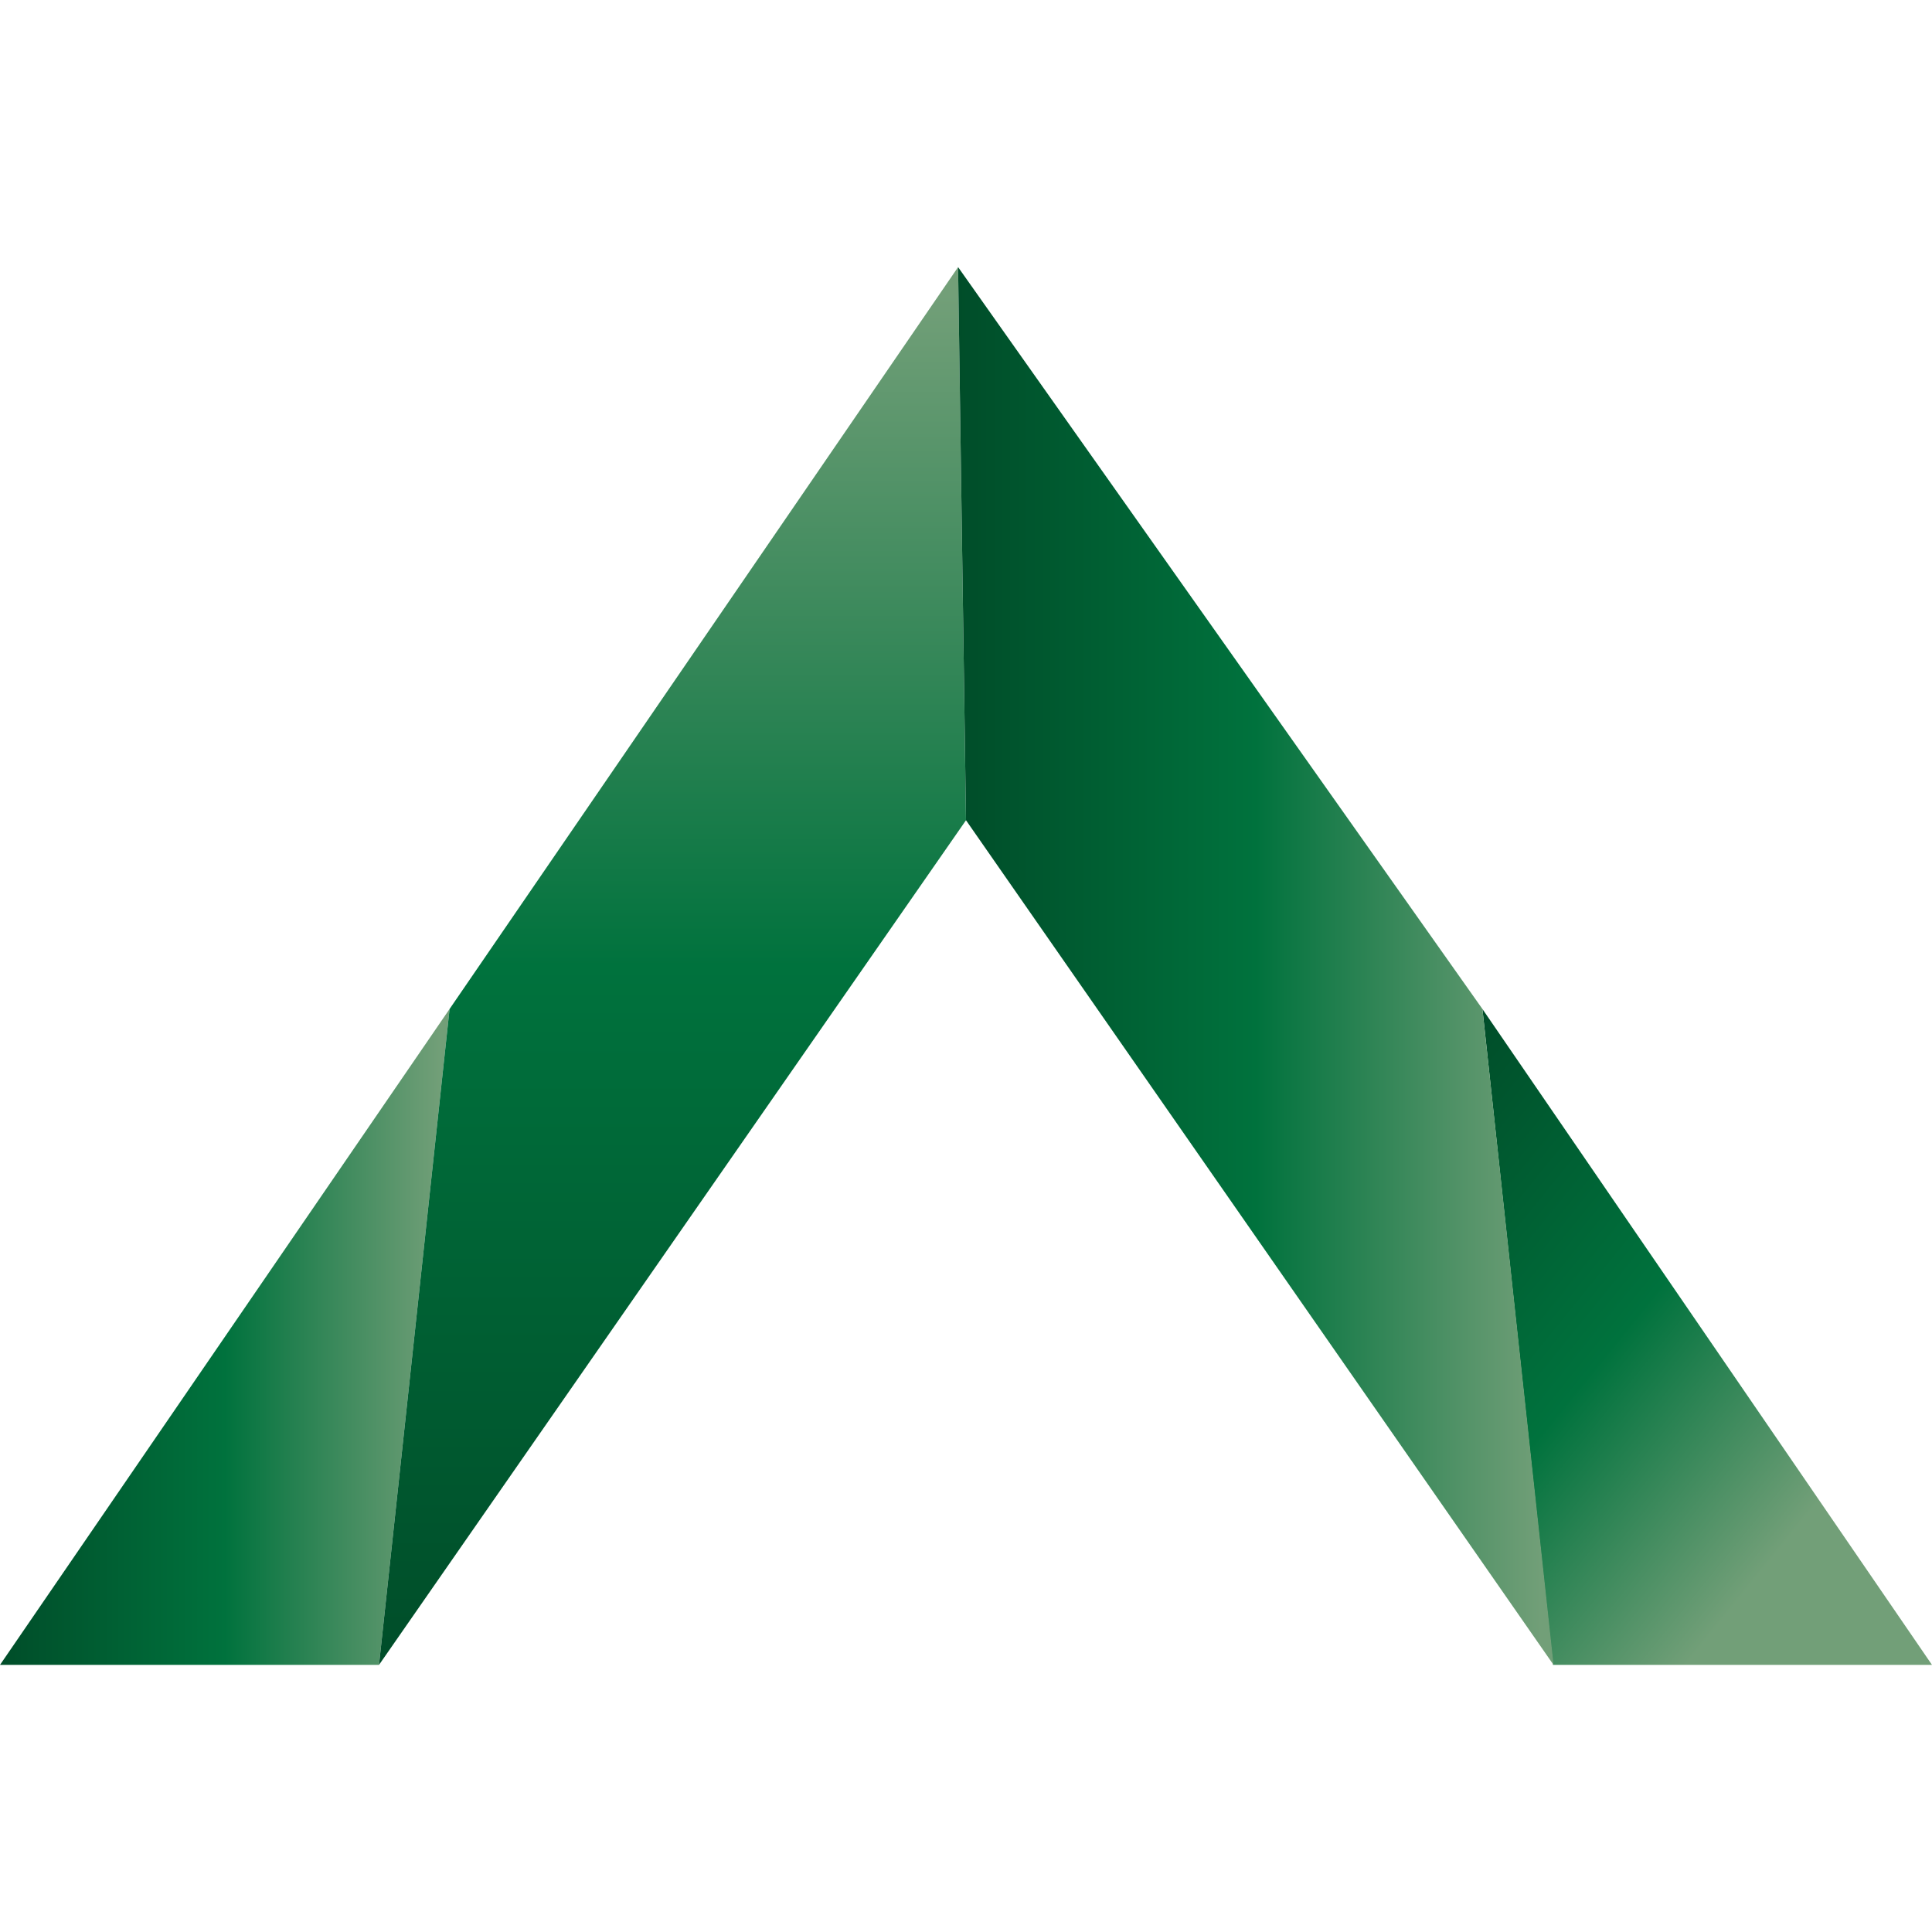 <svg xmlns="http://www.w3.org/2000/svg" xmlns:xlink="http://www.w3.org/1999/xlink" width="130px" height="130px" viewBox="0 0 175.76 127.16">
  <defs>
    <linearGradient id="Plantas_decorativas_16" data-name="Plantas decorativas 16" x1="40.9" y1="97.33" x2="0" y2="97.33" gradientUnits="userSpaceOnUse">
      <stop offset="0.02" stop-color="#729f78"/>
      <stop offset="0.5" stop-color="#00723d"/>
      <stop offset="1" stop-color="#004d29"/>
    </linearGradient>
    <linearGradient id="Plantas_decorativas_16-2" x1="61.18" y1="0" x2="61.18" y2="127.16" xlink:href="#Plantas_decorativas_16"/>
    <linearGradient id="linear-gradient" x1="175.42" y1="127.57" x2="121.54" y2="83.94" gradientUnits="userSpaceOnUse">
      <stop offset="0.25" stop-color="#729f78"/>
      <stop offset="0.59" stop-color="#00723d"/>
      <stop offset="1" stop-color="#004d29"/>
    </linearGradient>
    <linearGradient id="Plantas_decorativas_16-3" x1="141.33" y1="63.58" x2="87.16" y2="63.58" xlink:href="#Plantas_decorativas_16"/>
  </defs>
  <g id="Capa_2" data-name="Capa 2">
    <g id="fondo_color_solido" data-name="fondo color solido">
      <polygon points="34.48 127.16 40.9 67.49 0 127.16 34.48 127.16" fill="url(#Plantas_decorativas_16)"/>
      <polygon points="87.16 0 87.88 50.32 34.48 127.16 40.9 67.49 87.16 0" fill="url(#Plantas_decorativas_16-2)"/>
      <polygon points="141.28 127.16 134.86 67.49 175.76 127.16 141.28 127.16" fill="url(#linear-gradient)"/>
      <polygon points="87.16 0 87.88 50.32 141.33 127.16 134.86 67.49 87.16 0" fill="url(#Plantas_decorativas_16-3)"/>
    </g>
  </g>
</svg>

